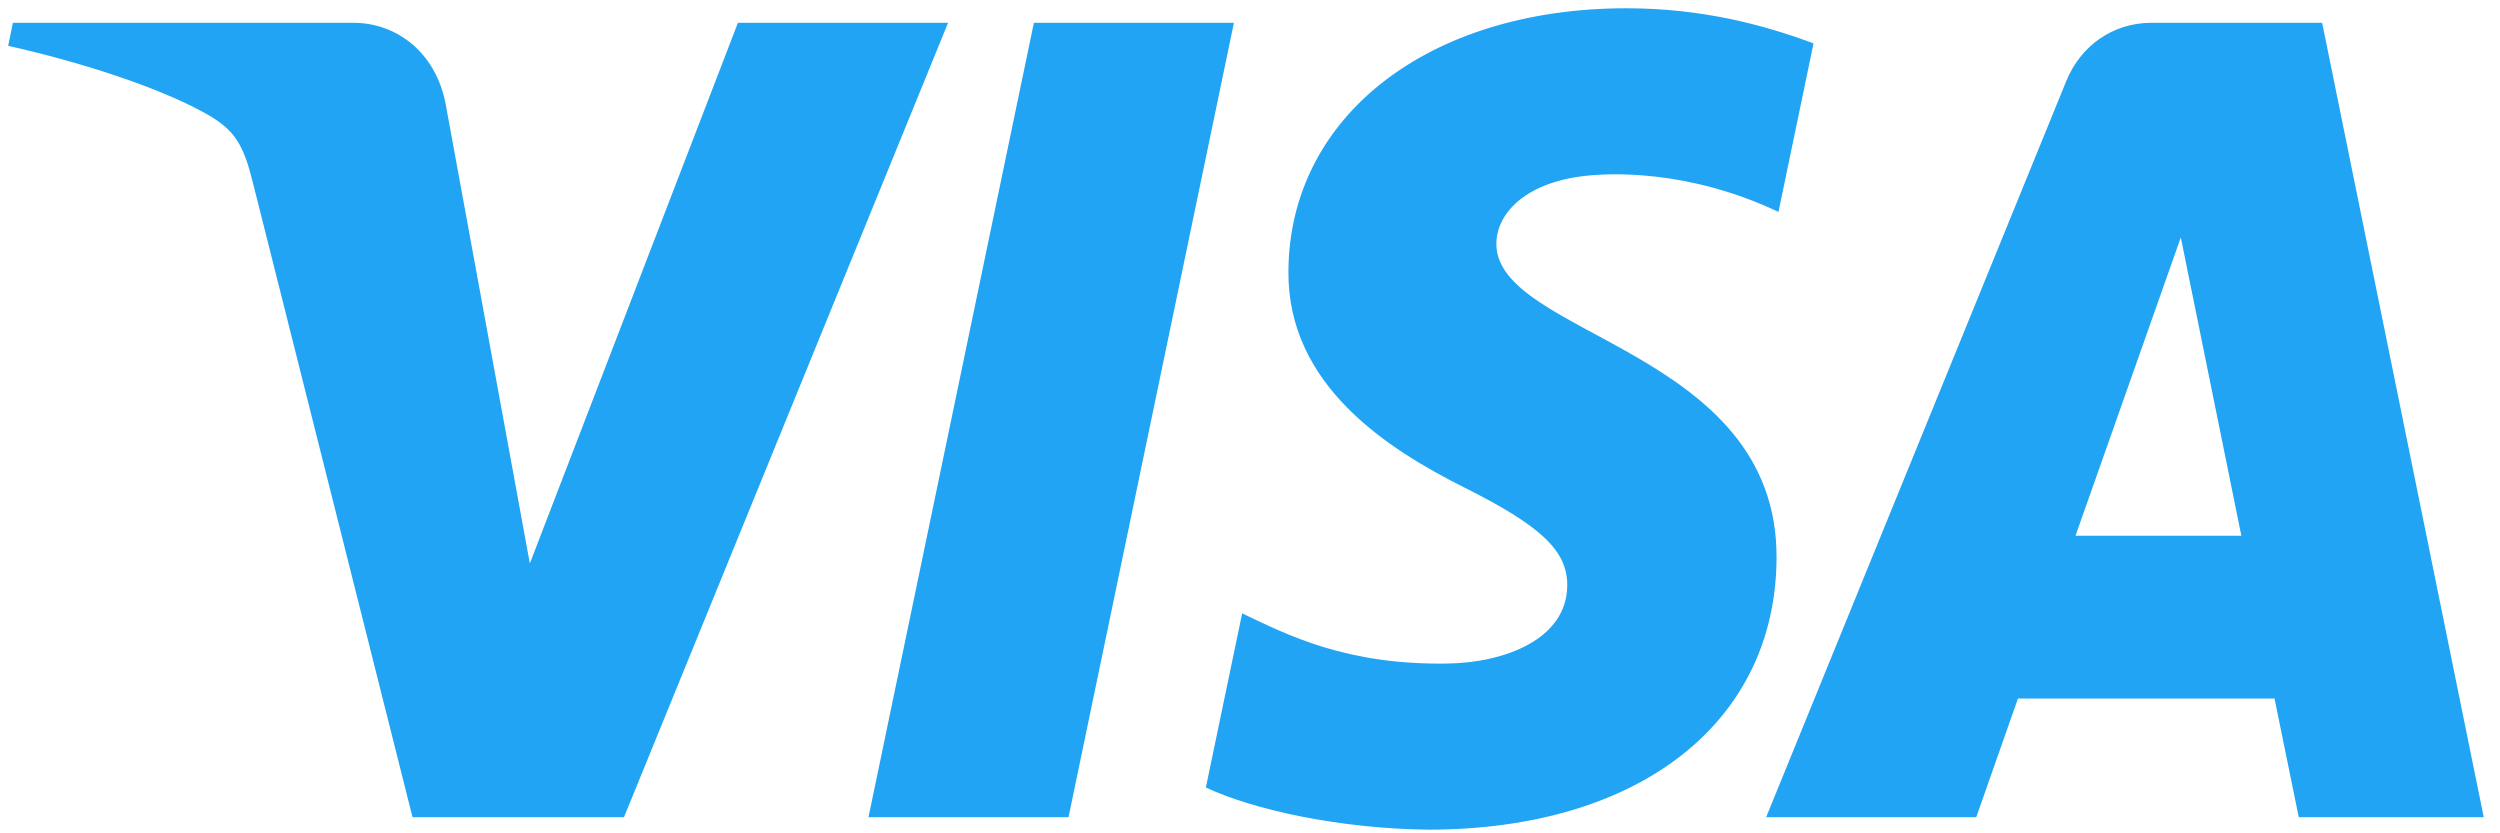 <?xml version="1.0" encoding="UTF-8"?>
<svg width="81px" height="27px" viewBox="0 0 81 27" version="1.1" xmlns="http://www.w3.org/2000/svg" xmlns:xlink="http://www.w3.org/1999/xlink">
    <!-- Generator: Sketch 44.1 (41455) - http://www.bohemiancoding.com/sketch -->
    <title>visa</title>
    <desc>Created with Sketch.</desc>
    <defs></defs>
    <g id="Figurehead" stroke="none" stroke-width="1" fill="none" fill-rule="evenodd">
        <g id="card-schemes" transform="translate(-87, -72)">
            <g id="visa" transform="translate(75, 50)">
                <g transform="translate(12, 21)" id="g4155-Clipped" fill-rule="nonzero" fill="#20A4F3">
                    <g transform="translate(41, 14.346) scale(1, -1) translate(-41, -14.346) translate(0, 0.346)">
                        <g id="g4155">
                            <g id="g4161" transform="translate(0.055, 0.096)">
                                <path d="M39.924,26.512 L34.565,0.773 L28.084,0.773 L33.443,26.512 L39.924,26.512 L39.924,26.512 Z M67.191,9.892 L70.603,19.558 L72.565,9.892 L67.191,9.892 L67.191,9.892 Z M74.425,0.773 L80.418,0.773 L75.182,26.512 L69.654,26.512 C68.408,26.512 67.358,25.77 66.893,24.625 L57.168,0.773 L63.975,0.773 L65.326,4.617 L73.64,4.617 L74.425,0.773 L74.425,0.773 Z M57.505,9.176 C57.534,15.969 48.366,16.346 48.427,19.38 C48.447,20.303 49.303,21.285 51.175,21.536 C52.104,21.66 54.664,21.759 57.567,20.384 L58.703,25.845 C57.143,26.424 55.137,26.982 52.641,26.982 C46.233,26.982 41.726,23.486 41.69,18.475 C41.649,14.769 44.909,12.703 47.361,11.469 C49.889,10.207 50.736,9.398 50.724,8.271 C50.706,6.544 48.708,5.78 46.848,5.751 C43.587,5.699 41.698,6.656 40.191,7.377 L39.015,1.735 C40.531,1.021 43.326,0.401 46.22,0.369 C53.031,0.369 57.485,3.825 57.505,9.176 L57.505,9.176 Z M30.663,26.512 L20.162,0.773 L13.311,0.773 L8.143,21.315 C7.83,22.578 7.557,23.042 6.604,23.576 C5.045,24.446 2.472,25.259 0.21,25.765 L0.363,26.512 L11.392,26.512 C12.797,26.512 14.06,25.552 14.382,23.89 L17.112,8.994 L23.854,26.512 L30.663,26.512 L30.663,26.512 Z" id="path4163"></path>
                            </g>
                        </g>
                    </g>
                </g>
            </g>
        </g>
    </g>
</svg>